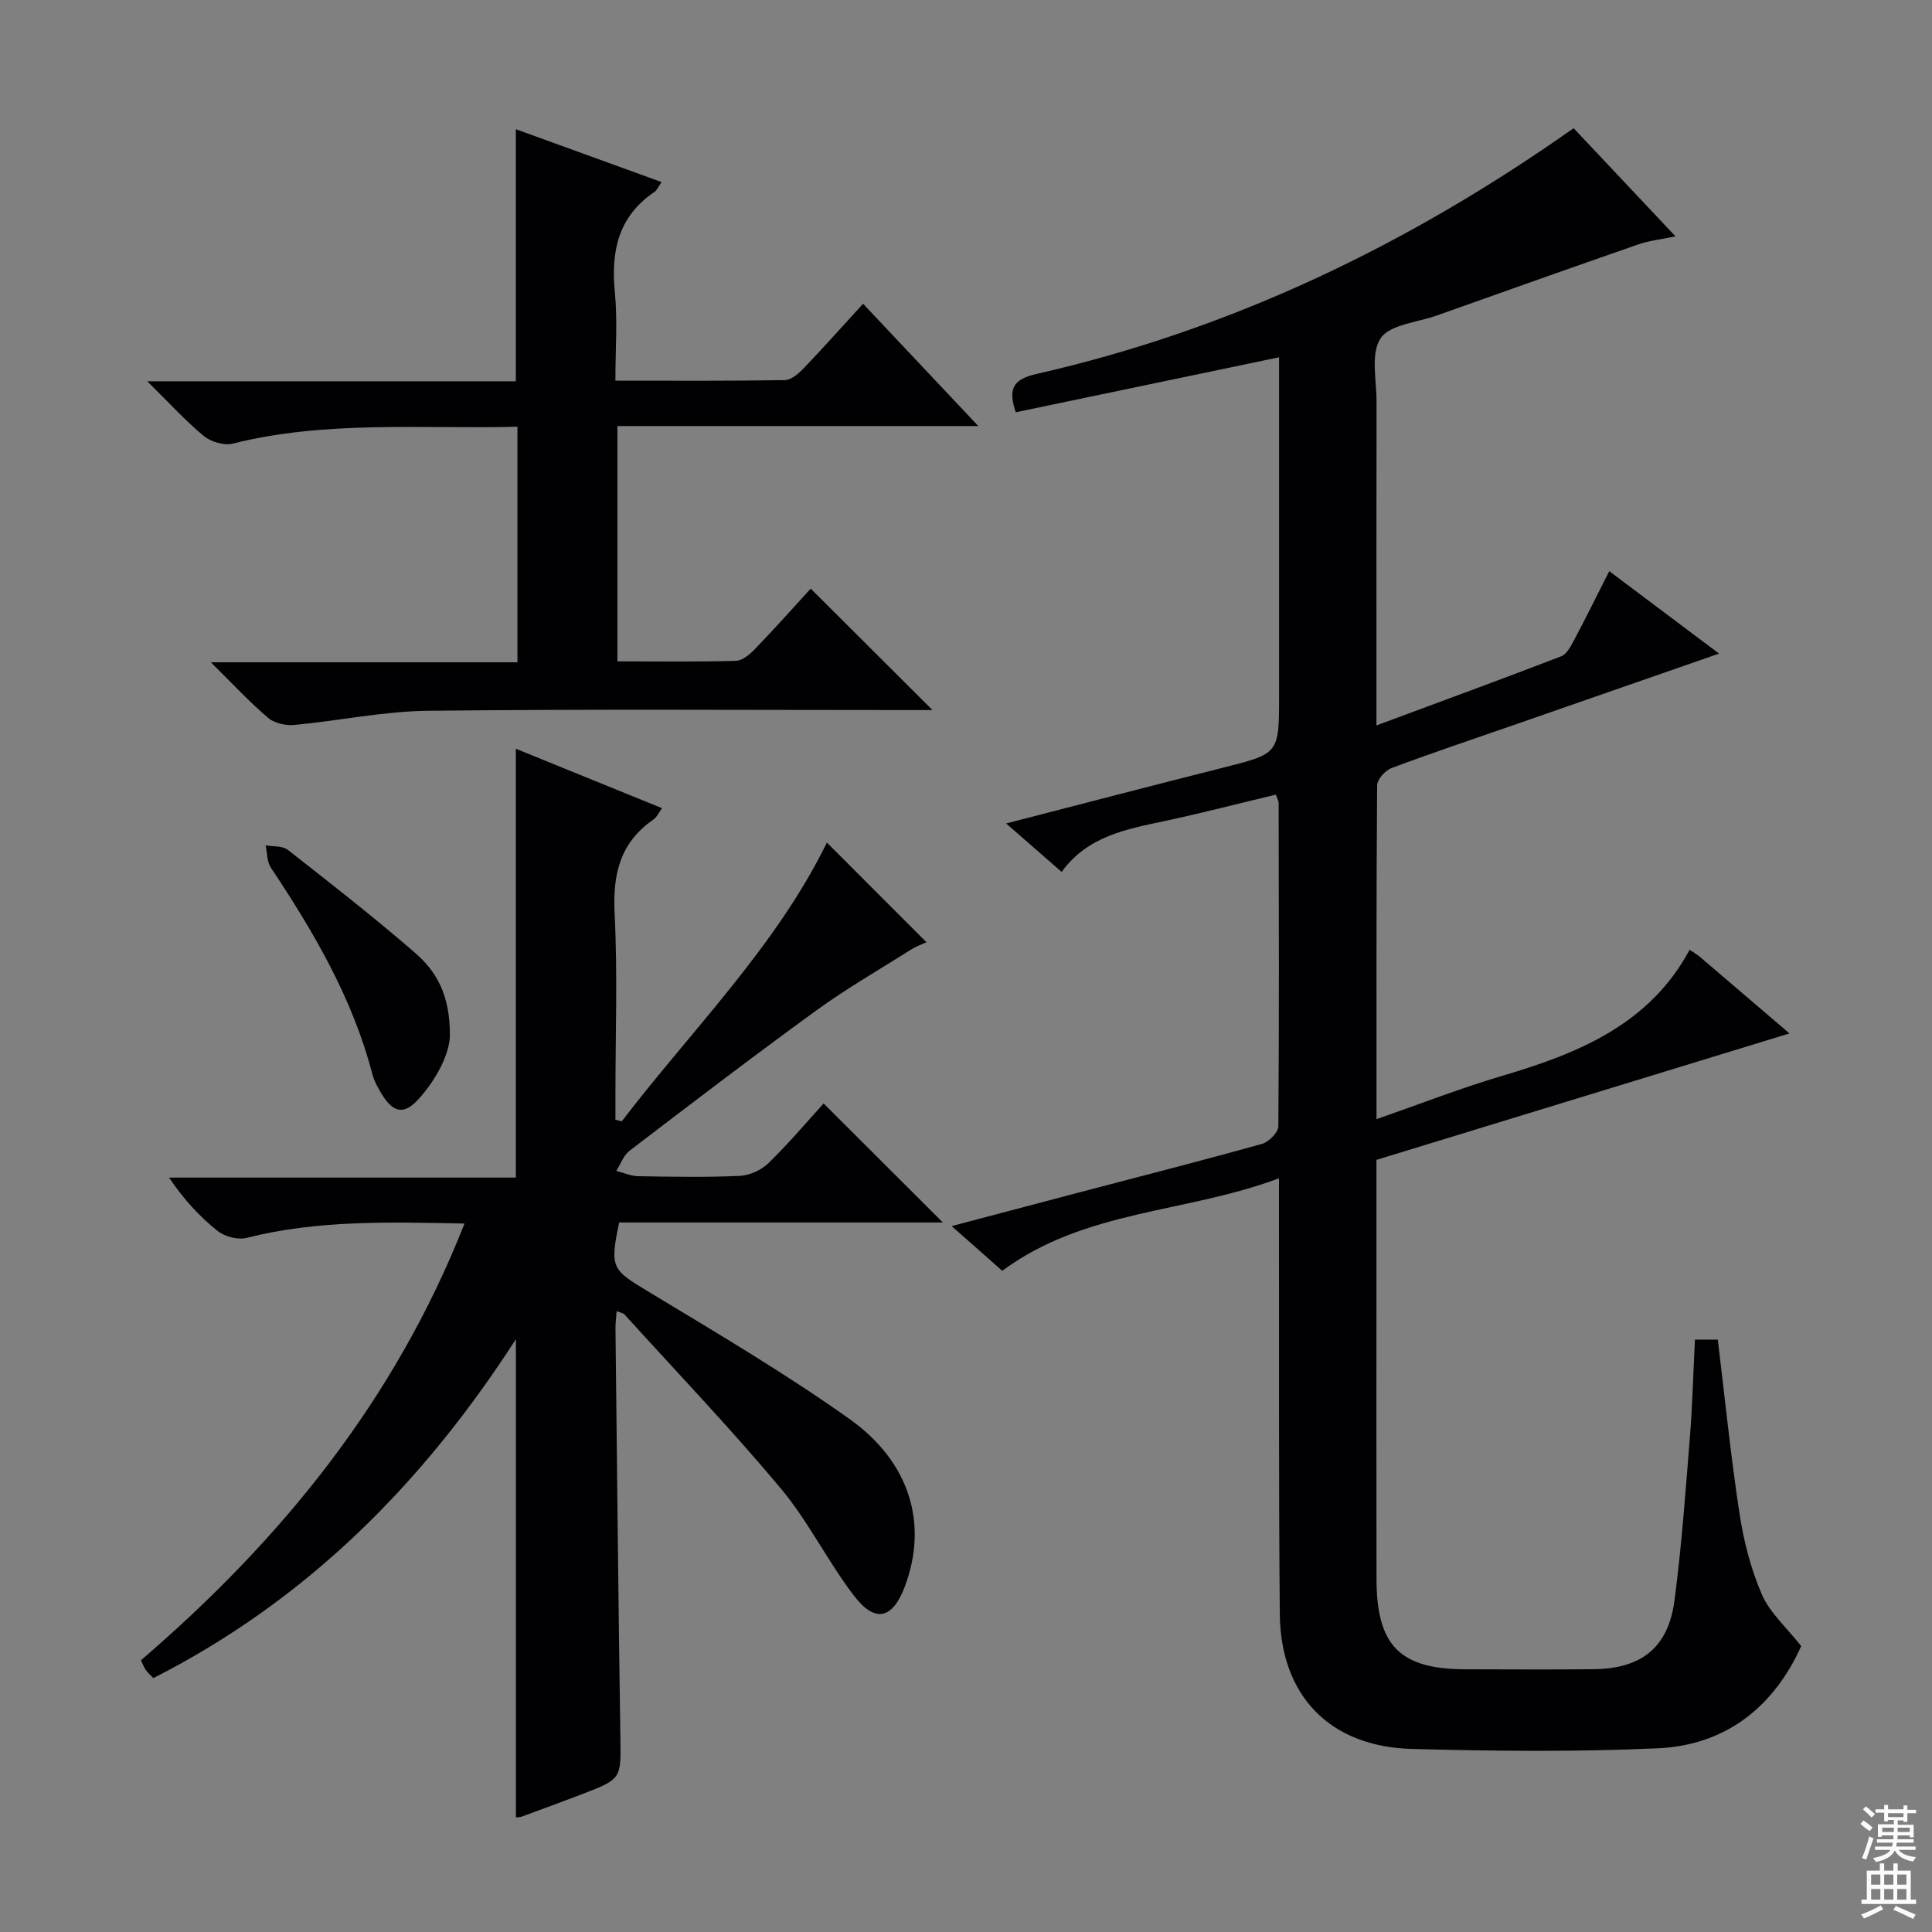 <svg enable-background="new 0 0 400 400" viewBox="0 0 400 400" xmlns="http://www.w3.org/2000/svg"><rect x="0" y="0" width="400" height="400" fill="#808080" stroke="none"/><g fill="#010103"><path d="m197.02 253.85c9.38-2.48 17.81-4.71 26.25-6.93 12.68-3.33 25.39-6.57 38.01-10.09 1.41-.39 3.38-2.38 3.39-3.64.18-22.33.1-44.65.06-66.98 0-.31-.2-.62-.58-1.69-7.57 1.81-15.19 3.79-22.89 5.44-8.01 1.71-16.07 3.12-21.46 10.56-3.91-3.41-7.37-6.43-11.49-10.03 15.52-4 30.18-7.84 44.87-11.54 11.62-2.93 11.64-2.85 11.64-14.94 0-21.33 0-42.66 0-63.99 0-1.81 0-3.62 0-6.05-18.49 3.86-36.43 7.61-54.53 11.39-1.48-4.58-.87-6.76 4.23-7.92 40.41-9.17 77.06-26.76 111.28-50.9 6.84 7.26 13.64 14.48 21.09 22.39-3.04.64-5.43.89-7.64 1.65-13.95 4.85-27.85 9.79-41.77 14.74-4.05 1.44-9.74 1.86-11.65 4.74-2.1 3.17-.82 8.65-.83 13.13-.04 20.33-.02 40.66-.02 60.99v6.01c13.13-4.88 25.73-9.49 38.25-14.31 1.15-.44 1.99-2.09 2.66-3.34 2.41-4.53 4.68-9.14 7.29-14.29 7.56 5.67 14.77 11.09 22.73 17.07-14.77 5.14-28.63 9.96-42.48 14.78-8.46 2.94-16.96 5.78-25.35 8.93-1.29.48-2.95 2.33-2.96 3.56-.18 22.81-.13 45.62-.13 69.12 9.02-3.14 17.48-6.45 26.15-9.01 15.72-4.63 30.4-10.66 38.68-26.06 1.23.83 1.67 1.07 2.04 1.39 5.94 5.07 11.88 10.15 18.63 15.93-28.88 8.84-57.1 17.48-85.51 26.18v20.75c0 22-.03 43.99.01 65.99.02 13.89 4.85 18.72 18.53 18.73 8.83.01 17.66.08 26.49-.02 9.88-.12 15.41-4.53 16.68-14.27 1.47-11.19 2.28-22.47 3.18-33.72.53-6.61.7-13.26 1.05-20.25h4.73c1.48 12.12 2.68 24.16 4.51 36.1.87 5.69 2.35 11.44 4.63 16.7 1.63 3.75 5.04 6.73 8.13 10.66-5.47 12.15-15.21 20.49-29.63 21.15-16.95.78-33.98.59-50.96.14-17.01-.45-27.21-11.01-27.36-27.96-.25-27.66-.13-55.32-.17-82.98 0-1.97 0-3.94 0-7.21-19.25 7.24-40.12 6.45-57.3 19.16-3.12-2.79-6.41-5.68-10.48-9.26z"/><path d="m106.8 243.81c0-30.2 0-59.29 0-88.79 9.78 3.98 19.87 8.08 30.27 12.31-.67.9-1.08 1.85-1.79 2.35-6.92 4.77-8.44 11.34-8.03 19.45.63 12.47.17 24.99.17 37.49v5.2c.43.12.87.23 1.3.35 14.59-19.06 31.88-36.1 42.48-57.72 6.8 6.8 13.6 13.61 20.62 20.63-.86.4-2.07.82-3.13 1.48-6.57 4.15-13.33 8.04-19.61 12.59-13.06 9.48-25.89 19.29-38.72 29.08-1.26.96-1.86 2.78-2.76 4.19 1.52.38 3.03 1.08 4.55 1.1 7 .12 14.01.25 20.99-.07 2.05-.09 4.48-1.19 5.96-2.63 4.16-4.05 7.92-8.51 11.42-12.36 8.3 8.28 16.44 16.41 24.69 24.64-22.12 0-44.63 0-67.02 0-1.98 9.44-1.46 9.78 5.97 14.27 14.07 8.5 28.27 16.87 41.66 26.37 12.69 9 16.3 21.86 11.57 34.59-2.55 6.86-6.16 7.83-10.59 2.04-5.44-7.11-9.43-15.37-15.15-22.21-10.35-12.37-21.51-24.05-32.35-36.01-.27-.3-.81-.36-1.63-.7-.1 1.38-.25 2.49-.24 3.6.31 28.14.59 56.28 1.01 84.42.13 8.79.33 8.81-7.82 11.95-4.19 1.61-8.4 3.15-12.61 4.69-.45.16-.97.13-1.2.16 0-32.72 0-65.41 0-99.01-19.23 29.84-43.25 54.02-75.06 70.17-.51-.53-1.11-1.05-1.56-1.67-.38-.52-.59-1.17-1.01-2.02 28.99-24.9 52.58-53.78 66.99-90.42-15.84-.31-30.58-.72-45.12 2.97-1.8.46-4.5-.25-5.98-1.42-3.74-2.98-7.03-6.54-10.07-11.06z"/><path d="m107.13 88.35c-19.98.5-39.63-1.36-58.97 3.5-1.79.45-4.51-.38-5.99-1.6-3.8-3.14-7.13-6.83-11.68-11.31h76.31c0-17.66 0-34.7 0-52.19 9.78 3.55 19.81 7.19 30.18 10.95-.72 1.02-.97 1.69-1.46 2.02-7.52 5.07-9.06 12.3-8.22 20.83.58 5.89.11 11.88.11 18.26 12.16 0 23.62.08 35.07-.11 1.35-.02 2.89-1.39 3.96-2.5 4.11-4.29 8.06-8.74 12.25-13.31 7.76 8.23 15.35 16.28 23.86 25.32-25.63 0-49.97 0-74.72 0v48.72c8.3 0 16.42.12 24.53-.11 1.36-.04 2.91-1.36 3.97-2.47 4.03-4.18 7.9-8.52 11.52-12.48 8.38 8.35 16.59 16.54 25.21 25.14-1.63 0-3.33 0-5.02 0-33.15 0-66.3-.22-99.44.15-9.22.1-18.41 2.07-27.63 2.93-1.8.17-4.16-.35-5.47-1.47-3.87-3.29-7.34-7.05-11.85-11.5h63.48c0-16.28 0-32.13 0-48.77z"/><path d="m93.14 214.57c-.11 3.42-2.51 8.62-6.53 13.04-2.89 3.17-5.12 2.83-7.45-.89-.87-1.39-1.7-2.91-2.11-4.48-4.09-15.66-12.14-29.33-20.99-42.64-.81-1.22-.73-3.04-1.06-4.58 1.54.28 3.47.07 4.57.92 8.88 6.95 17.77 13.89 26.29 21.27 4.3 3.72 7.38 8.54 7.28 17.36z"/></g><path d="m385.2 377.6.6-.7c.6.4 1.3.9 1.9 1.5l-.6.7c-.8-.5-1.4-1-1.9-1.5zm.3 7.1c.6-1.4 1.1-2.9 1.5-4.5.3.1.6.3.9.4-.5 1.4-1 2.9-1.5 4.4zm.2-10.1.6-.6c.7.5 1.3 1.1 1.9 1.6l-.7.7c-.6-.6-1.2-1.2-1.8-1.7zm8.4-.8h.8v.9h1.8v.7h-1.8v1.8h-.8v-.3h-1.2v.9h3.3v2.6h-.8v-.4h-2.5c0 .3 0 .6-.1.8h3.4v.7h-3.5c0 .3-.1.6-.1.8h4v.7h-3.5c.7.9 1.9 1.3 3.6 1.5-.2.2-.4.5-.6.9-1.9-.3-3.2-1.1-3.8-2.3-.5 1.1-1.8 2-3.9 2.4-.2-.3-.4-.5-.6-.8 1.9-.4 3.1-.9 3.6-1.7h-3.2v-.7h3.5c.1-.2.1-.5.2-.8h-3.3v-.7h3.4c0-.2 0-.5 0-.8h-2.4v.3h-.8v-2.6h3.3v-.9h-1.2v.3h-.8v-1.8h-1.8v-.7h1.8v-.9h.8v.9h3.2zm-4.4 5.5h2.4c0-.3 0-.6 0-.9h-2.4zm1.2-3.1h3.2v-.8h-3.2zm4.4 2.2h-2.4v.9h2.5v-.9z" fill="#fcfafa"/><path d="m389.2 385.8h.9v1.5h1.9v-1.5h.9v1.5h2.7v6h1.1v.9h-11.3v-.9h1.1v-6h2.7zm.2 8.7.5.8c-1.2.6-2.5 1.3-4 1.9-.2-.3-.3-.6-.6-.8 1.6-.6 3-1.3 4.1-1.9zm-2-4.3h1.9v-2.1h-1.9zm0 3.1h1.9v-2.2h-1.9zm2.7-3.1h1.9v-2.1h-1.9zm0 3.1h1.9v-2.2h-1.9zm2.4 1.3c1.4.6 2.7 1.2 4.1 1.8l-.5.9c-1.5-.7-2.8-1.4-4.1-1.9zm2.2-6.5h-1.9v2.1h1.9zm-1.9 5.2h1.9v-2.2h-1.9z" fill="#fcfafa"/></svg>
